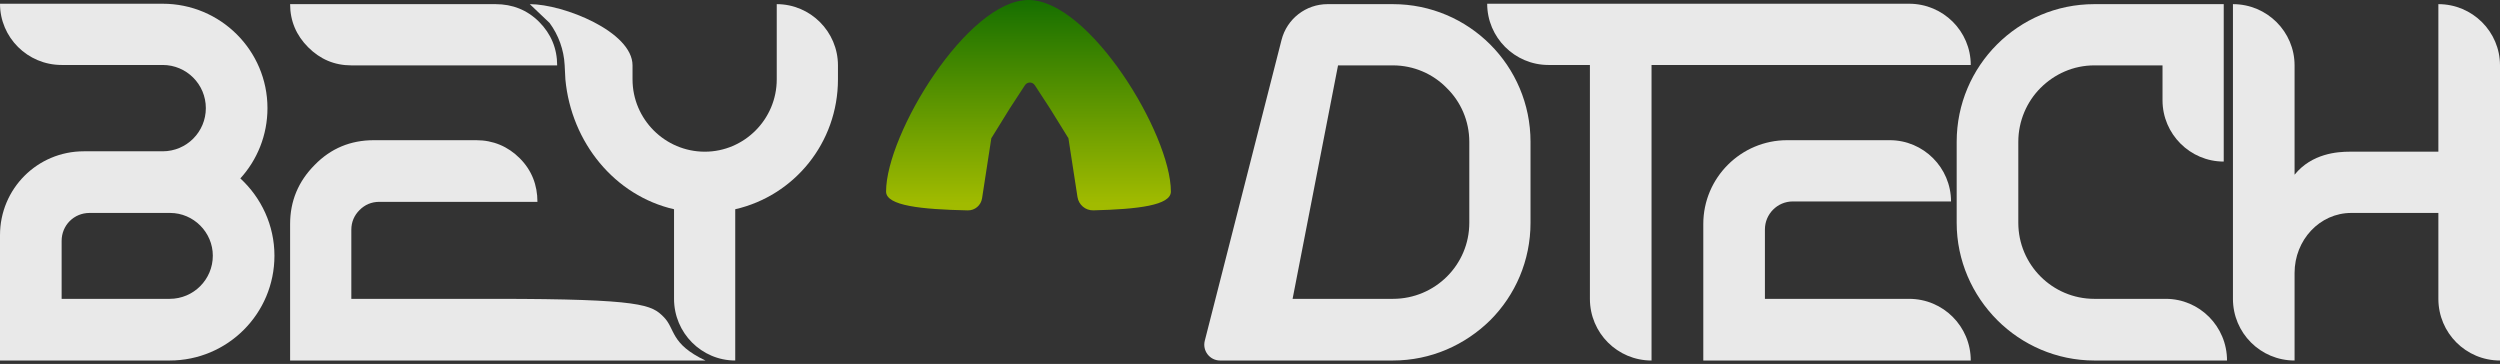 <svg width="158" height="23" viewBox="0 0 158 23" fill="none" xmlns="http://www.w3.org/2000/svg">
<rect x="0" y="0" width="158" height="23" fill="#333333" stroke="none"/>
<path d="M15.19 11.276C16.514 12.497 17.345 14.237 17.345 16.16C17.345 19.822 14.385 22.784 10.724 22.784H0V14.861C0 11.925 2.363 9.562 5.297 9.562H10.282C11.788 9.562 13.009 8.341 13.009 6.834C13.009 5.327 11.788 4.106 10.282 4.106H3.895C1.74 4.106 0 2.366 0 0.236H10.282C13.943 0.236 16.904 3.197 16.904 6.834C16.904 8.548 16.254 10.107 15.19 11.276ZM3.895 18.887H10.724C12.23 18.887 13.45 17.666 13.45 16.16C13.45 14.679 12.23 13.458 10.75 13.458H5.66C4.674 13.458 3.895 14.237 3.895 15.224V18.887Z" fill="white" fill-opacity="0.89"/>
<path d="M35.213 4.132H22.204C21.14 4.132 20.231 3.743 19.478 2.989C18.725 2.236 18.335 1.327 18.335 0.262H31.318C32.383 0.262 33.317 0.626 34.07 1.379C34.823 2.132 35.213 3.067 35.213 4.132ZM44.584 22.784H18.335V14.159C18.335 12.705 18.855 11.458 19.893 10.419C20.906 9.38 22.152 8.86 23.632 8.86H30.098C31.162 8.86 32.097 9.25 32.85 10.003C33.603 10.756 33.966 11.692 33.966 12.757H23.97C23.476 12.757 23.061 12.938 22.723 13.276C22.386 13.614 22.204 14.03 22.204 14.523V18.887H31.318C40.629 18.887 41.189 19.277 41.942 20.03C42.695 20.783 42.335 21.718 44.584 22.784Z" fill="white" fill-opacity="0.89"/>
<path d="M49.09 5.016V0.262C51.219 0.262 52.959 2.002 52.959 4.132V5.016C52.959 9.016 50.206 12.367 46.467 13.224V22.784C44.338 22.784 42.599 21.043 42.599 18.887V13.224C38.859 12.367 36.107 9.016 35.732 5.016L35.686 4.114C35.636 3.152 35.305 2.226 34.734 1.451V1.451L33.483 0.262C35.612 0.262 39.976 2.002 39.976 4.132V5.016C39.976 7.535 42.027 9.587 44.546 9.587C47.039 9.587 49.09 7.535 49.09 5.016Z" fill="white" fill-opacity="0.89"/>
<path d="M80.994 2.52C81.333 1.192 82.529 0.262 83.901 0.262H88.031C92.834 0.262 96.729 4.158 96.729 8.964V14.081C96.729 16.471 95.768 18.653 94.184 20.238C92.6 21.796 90.445 22.784 88.031 22.784H77.111C76.459 22.784 75.981 22.169 76.142 21.536L80.994 2.52ZM92.86 14.081V8.964C92.86 7.639 92.315 6.418 91.432 5.561C90.575 4.678 89.355 4.132 88.031 4.132H84.564L81.692 18.887H88.031C90.705 18.887 92.86 16.731 92.86 14.081Z" fill="white" fill-opacity="0.89"/>
<path d="M93.99 0.236H120.657C122.812 0.236 124.552 1.976 124.552 4.106H104.377V22.784C102.221 22.784 100.482 21.043 100.482 18.887V4.106H97.859C95.73 4.106 93.99 2.366 93.99 0.236ZM111.543 18.887H120.657C122.812 18.887 124.552 20.628 124.552 22.784H107.648V14.159C107.648 11.224 110.037 8.86 112.945 8.86H119.436C121.566 8.86 123.305 10.601 123.305 12.731H113.309C112.322 12.731 111.543 13.536 111.543 14.497V18.887Z" fill="white" fill-opacity="0.89"/>
<path d="M132.361 0.262H140.54V10.211C138.411 10.211 136.671 8.47 136.671 6.34V4.132H132.361C131.037 4.132 129.842 4.678 128.959 5.561C128.102 6.418 127.557 7.639 127.557 8.964V14.081C127.557 16.731 129.712 18.887 132.361 18.887H136.879C139.008 18.887 140.748 20.628 140.748 22.784H132.361C129.972 22.784 127.791 21.796 126.233 20.238C124.649 18.653 123.662 16.471 123.662 14.081V8.964C123.662 4.158 127.557 0.262 132.361 0.262Z" fill="white" fill-opacity="0.89"/>
<path d="M154.105 9.587V0.262C156.26 0.262 158 2.002 158 4.132V22.784C155.845 22.784 154.105 21.043 154.105 18.887V13.458H148.601C146.601 13.458 145.017 15.172 145.017 17.25V22.784C142.862 22.784 141.122 21.043 141.122 18.887V0.262C143.278 0.262 145.017 2.002 145.017 4.132V11.042C146.108 9.691 147.744 9.587 148.497 9.587H154.105Z" fill="white" fill-opacity="0.89"/>
<path d="M65 0C61.143 0 56 8.475 56 12.107C56 13.003 58.23 13.235 61.163 13.296C61.612 13.306 61.997 12.979 62.066 12.534L62.654 8.722C62.655 8.715 62.661 8.709 62.669 8.709V8.709L63.808 6.869L64.772 5.391C64.924 5.157 65.251 5.157 65.404 5.391L66.368 6.869L67.501 8.699C67.505 8.705 67.512 8.709 67.52 8.709V8.709L68.097 12.451C68.173 12.944 68.6 13.306 69.098 13.294C71.919 13.225 74 12.977 74 12.107C74 8.475 68.857 0 65 0Z" fill="url(#paint0_linear_55_37)"/>
<defs>
<linearGradient id="paint0_linear_55_37" x1="64.998" y1="0" x2="64.998" y2="23" gradientUnits="userSpaceOnUse">
<stop stop-color="#166F00"/>
<stop offset="0.56" stop-color="#A1BB00"/>
</linearGradient>
</defs>
</svg>
